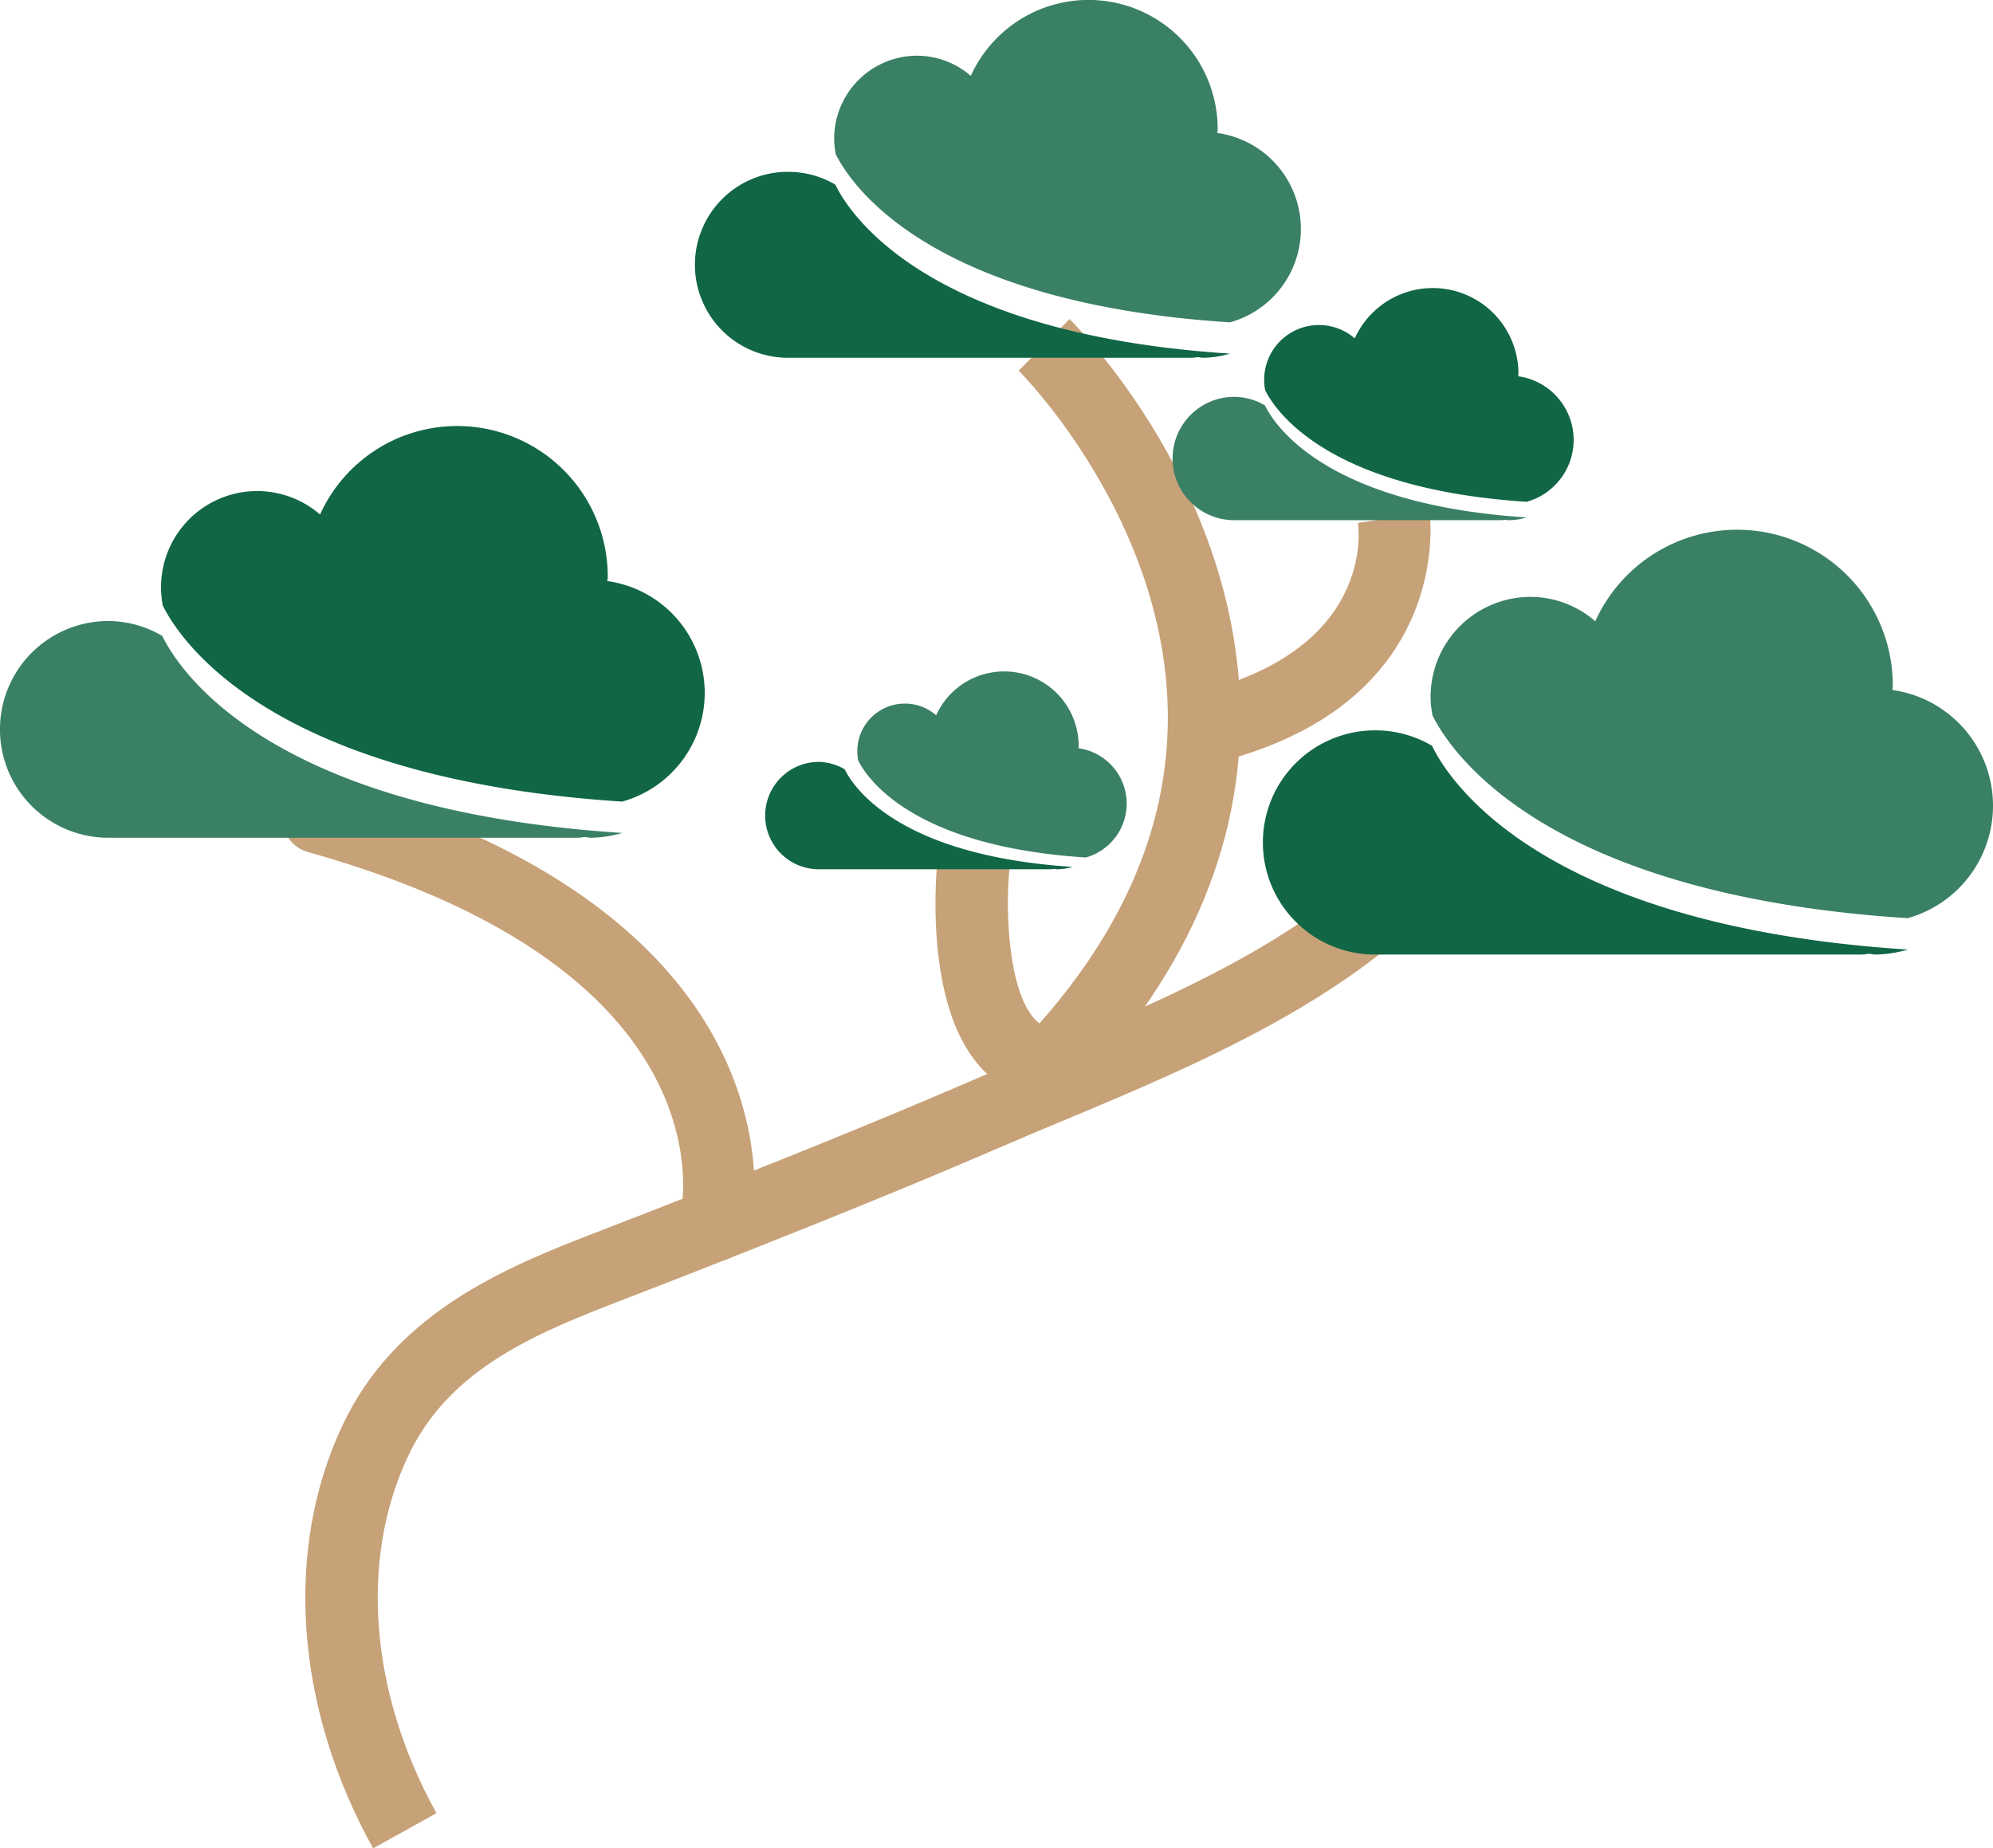<svg xmlns="http://www.w3.org/2000/svg" id="prefix__tree_leftfront" width="136.826" height="126.888" viewBox="0 0 136.826 126.888">
    <defs>
        <style>
            .tree_leftfront-1{fill:#c7a177}.tree_leftfront-2{fill:#3a8065}.tree_leftfront-3{fill:#116645}
        </style>
    </defs>
    <g id="prefix__그룹_182" data-name="그룹 182" transform="translate(20.961 57.132)">
        <path id="prefix__패스_201" d="M624.367 449.636c-5.366-9.651-6.142-20.528-2.079-29.093 3.46-7.29 10.354-10.459 16.541-12.861q4.748-1.829 9.464-3.693c6.92-2.74 12.192-4.906 17.094-7.023 1.395-.6 2.867-1.222 4.383-1.854 9.164-3.83 19.551-8.169 25.214-15.232l3.882 3.112c-6.456 8.052-17.948 12.853-27.177 16.71-1.5.625-2.947 1.232-4.325 1.828-4.954 2.141-10.27 4.325-17.24 7.083q-4.733 1.877-9.5 3.709c-5.764 2.236-11.163 4.711-13.841 10.354-3.376 7.117-2.652 16.293 1.932 24.545z" class="tree_leftfront-1" data-name="패스 201" transform="translate(-619.711 -379.88)"/>
    </g>
    <g id="prefix__그룹_183" data-name="그룹 183" transform="translate(68.791 21.905)">
        <path id="prefix__패스_202" d="M647.225 416.781l-3.474-3.559c7.536-7.359 11.368-15.308 11.386-23.624.026-13.615-10.137-23.779-10.24-23.881l3.49-3.543c.48.471 11.756 11.754 11.725 27.434-.021 9.701-4.358 18.845-12.887 27.173z" class="tree_leftfront-1" data-name="패스 202" transform="translate(-643.751 -362.174)"/>
    </g>
    <g id="prefix__그룹_184" data-name="그룹 184" transform="translate(19.354 53.618)">
        <path id="prefix__패스_203" d="M648.675 411.066a2.489 2.489 0 0 1-2.421-3.066c.165-.714 3.509-16.877-25.534-25a2.487 2.487 0 0 1 1.341-4.791c33.932 9.5 29.08 30.759 29.026 30.974a2.486 2.486 0 0 1-2.412 1.883z" class="tree_leftfront-1" data-name="패스 203" transform="translate(-618.903 -378.114)"/>
    </g>
    <g id="prefix__그룹_185" data-name="그룹 185" transform="translate(47.783)">
        <path id="prefix__패스_204" d="M638.041 361.687l.02.012a5.514 5.514 0 0 1-.1-1.011 5.7 5.7 0 0 1 5.694-5.7 5.636 5.636 0 0 1 3.687 1.387 8.868 8.868 0 0 1 16.949 3.669c0 .086-.022.163-.026.249a6.654 6.654 0 0 1 .872 13c-20.932-1.344-26.157-9.662-27.096-11.606z" class="tree_leftfront-2" data-name="패스 204" transform="translate(-628.476 -351.164)"/>
        <path id="prefix__패스_205" d="M639.576 357.094a6.352 6.352 0 0 1 3.181.877c.939 1.94 6.164 10.258 27.092 11.6a6.552 6.552 0 0 1-1.824.285c-.135 0-.267-.032-.4-.044a3.23 3.23 0 0 1-.388.044h-27.653a6.383 6.383 0 1 1-.008-12.765z" class="tree_leftfront-3" data-name="패스 205" transform="translate(-633.192 -345.296)"/>
    </g>
    <g id="prefix__그룹_186" data-name="그룹 186" transform="translate(86.785 36.367)">
        <path id="prefix__패스_206" d="M658.637 382.122a.048.048 0 0 0 .026.012 6.3 6.3 0 0 1-.123-1.216 6.866 6.866 0 0 1 6.862-6.866 6.776 6.776 0 0 1 4.443 1.675 10.688 10.688 0 0 1 20.427 4.417c0 .105-.028.2-.03.3a8.019 8.019 0 0 1 1.052 15.664c-25.224-1.616-31.526-11.646-32.657-13.986z" class="tree_leftfront-2" data-name="패스 206" transform="translate(-647.11 -369.443)"/>
        <path id="prefix__패스_207" d="M660.487 376.365a7.644 7.644 0 0 1 3.836 1.059c1.13 2.342 7.433 12.367 32.657 13.989a8.144 8.144 0 0 1-2.2.342c-.163 0-.318-.044-.482-.056a3.743 3.743 0 0 1-.474.056H660.53a.087.087 0 0 0-.03 0 7.695 7.695 0 1 1-.014-15.389z" class="tree_leftfront-3" data-name="패스 207" transform="translate(-652.795 -362.593)"/>
    </g>
    <g id="prefix__그룹_187" data-name="그룹 187" transform="translate(0 29.245)">
        <path id="prefix__패스_208" d="M614.824 378.123l.024.016a6.6 6.6 0 0 1 10.807-6.2 10.335 10.335 0 0 1 19.751 4.276c0 .1-.026.193-.026.294a7.749 7.749 0 0 1 1.017 15.139c-24.386-1.572-30.476-11.259-31.573-13.525z" class="tree_leftfront-3" data-name="패스 208" transform="translate(-603.681 -365.863)"/>
        <path id="prefix__패스_209" d="M616.612 372.592a7.365 7.365 0 0 1 3.706 1.025c1.1 2.266 7.187 11.953 31.573 13.523a7.861 7.861 0 0 1-2.125.33c-.161 0-.318-.038-.474-.05a3.482 3.482 0 0 1-.456.05H616.67a.078.078 0 0 0-.026-.008l-.032.008a7.439 7.439 0 0 1 0-14.878z" class="tree_leftfront-2" data-name="패스 209" transform="translate(-609.175 -359.204)"/>
    </g>
    <g id="prefix__그룹_188" data-name="그룹 188" transform="translate(81.805 35.142)">
        <path id="prefix__패스_210" d="M651.4 386.18l-1.11-4.851c12.634-2.895 11.476-11.384 11.422-11.744l4.916-.758c.024.135 1.866 13.433-15.228 17.353z" class="tree_leftfront-1" data-name="패스 210" transform="translate(-650.292 -368.827)"/>
    </g>
    <g id="prefix__그룹_189" data-name="그룹 189" transform="translate(80.5 19.772)">
        <path id="prefix__패스_211" d="M652.851 368.083l.012.008a3.759 3.759 0 0 1 6.156-3.531 5.88 5.88 0 0 1 11.237 2.433c0 .058-.016.111-.018.169a4.41 4.41 0 0 1 .581 8.617c-13.878-.895-17.346-6.408-17.968-7.696z" class="tree_leftfront-3" data-name="패스 211" transform="translate(-646.51 -361.102)"/>
        <path id="prefix__패스_212" d="M653.868 364.857a4.194 4.194 0 0 1 2.109.587c.623 1.287 4.091 6.8 17.968 7.692a4.331 4.331 0 0 1-1.208.189c-.093 0-.179-.018-.271-.026a2.316 2.316 0 0 1-.259.026H653.87a4.234 4.234 0 0 1 0-8.468z" class="tree_leftfront-2" data-name="패스 212" transform="translate(-649.636 -357.386)"/>
    </g>
    <g id="prefix__그룹_190" data-name="그룹 190" transform="translate(64.225 58.965)">
        <path id="prefix__패스_213" d="M649.177 397.386a6.906 6.906 0 0 1-4.851-2.549c-3.627-4.367-2.829-13.06-2.726-14.036l4.948.517c-.3 2.895-.127 8.261 1.608 10.346a1.914 1.914 0 0 0 1.417.764z" class="tree_leftfront-1" data-name="패스 213" transform="translate(-641.456 -380.801)"/>
    </g>
    <g id="prefix__그룹_191" data-name="그룹 191" transform="translate(52.475 46.098)">
        <path id="prefix__패스_214" d="M638.8 380.408h.01a3.453 3.453 0 0 1-.054-.579 3.266 3.266 0 0 1 5.414-2.487 5.118 5.118 0 0 1 9.783 2.117c0 .044-.01.094-.012.143a3.84 3.84 0 0 1 .505 7.5c-12.082-.769-15.1-5.572-15.646-6.694z" class="tree_leftfront-2" data-name="패스 214" transform="translate(-632.374 -374.334)"/>
        <path id="prefix__패스_215" d="M639.231 377.453a3.667 3.667 0 0 1 1.836.509c.545 1.122 3.563 5.923 15.648 6.7a3.909 3.909 0 0 1-1.056.163c-.078 0-.155-.02-.237-.022s-.143.022-.221.022h-15.97a3.686 3.686 0 0 1 0-7.371z" class="tree_leftfront-3" data-name="패스 215" transform="translate(-635.55 -371.248)"/>
    </g>
</svg>
